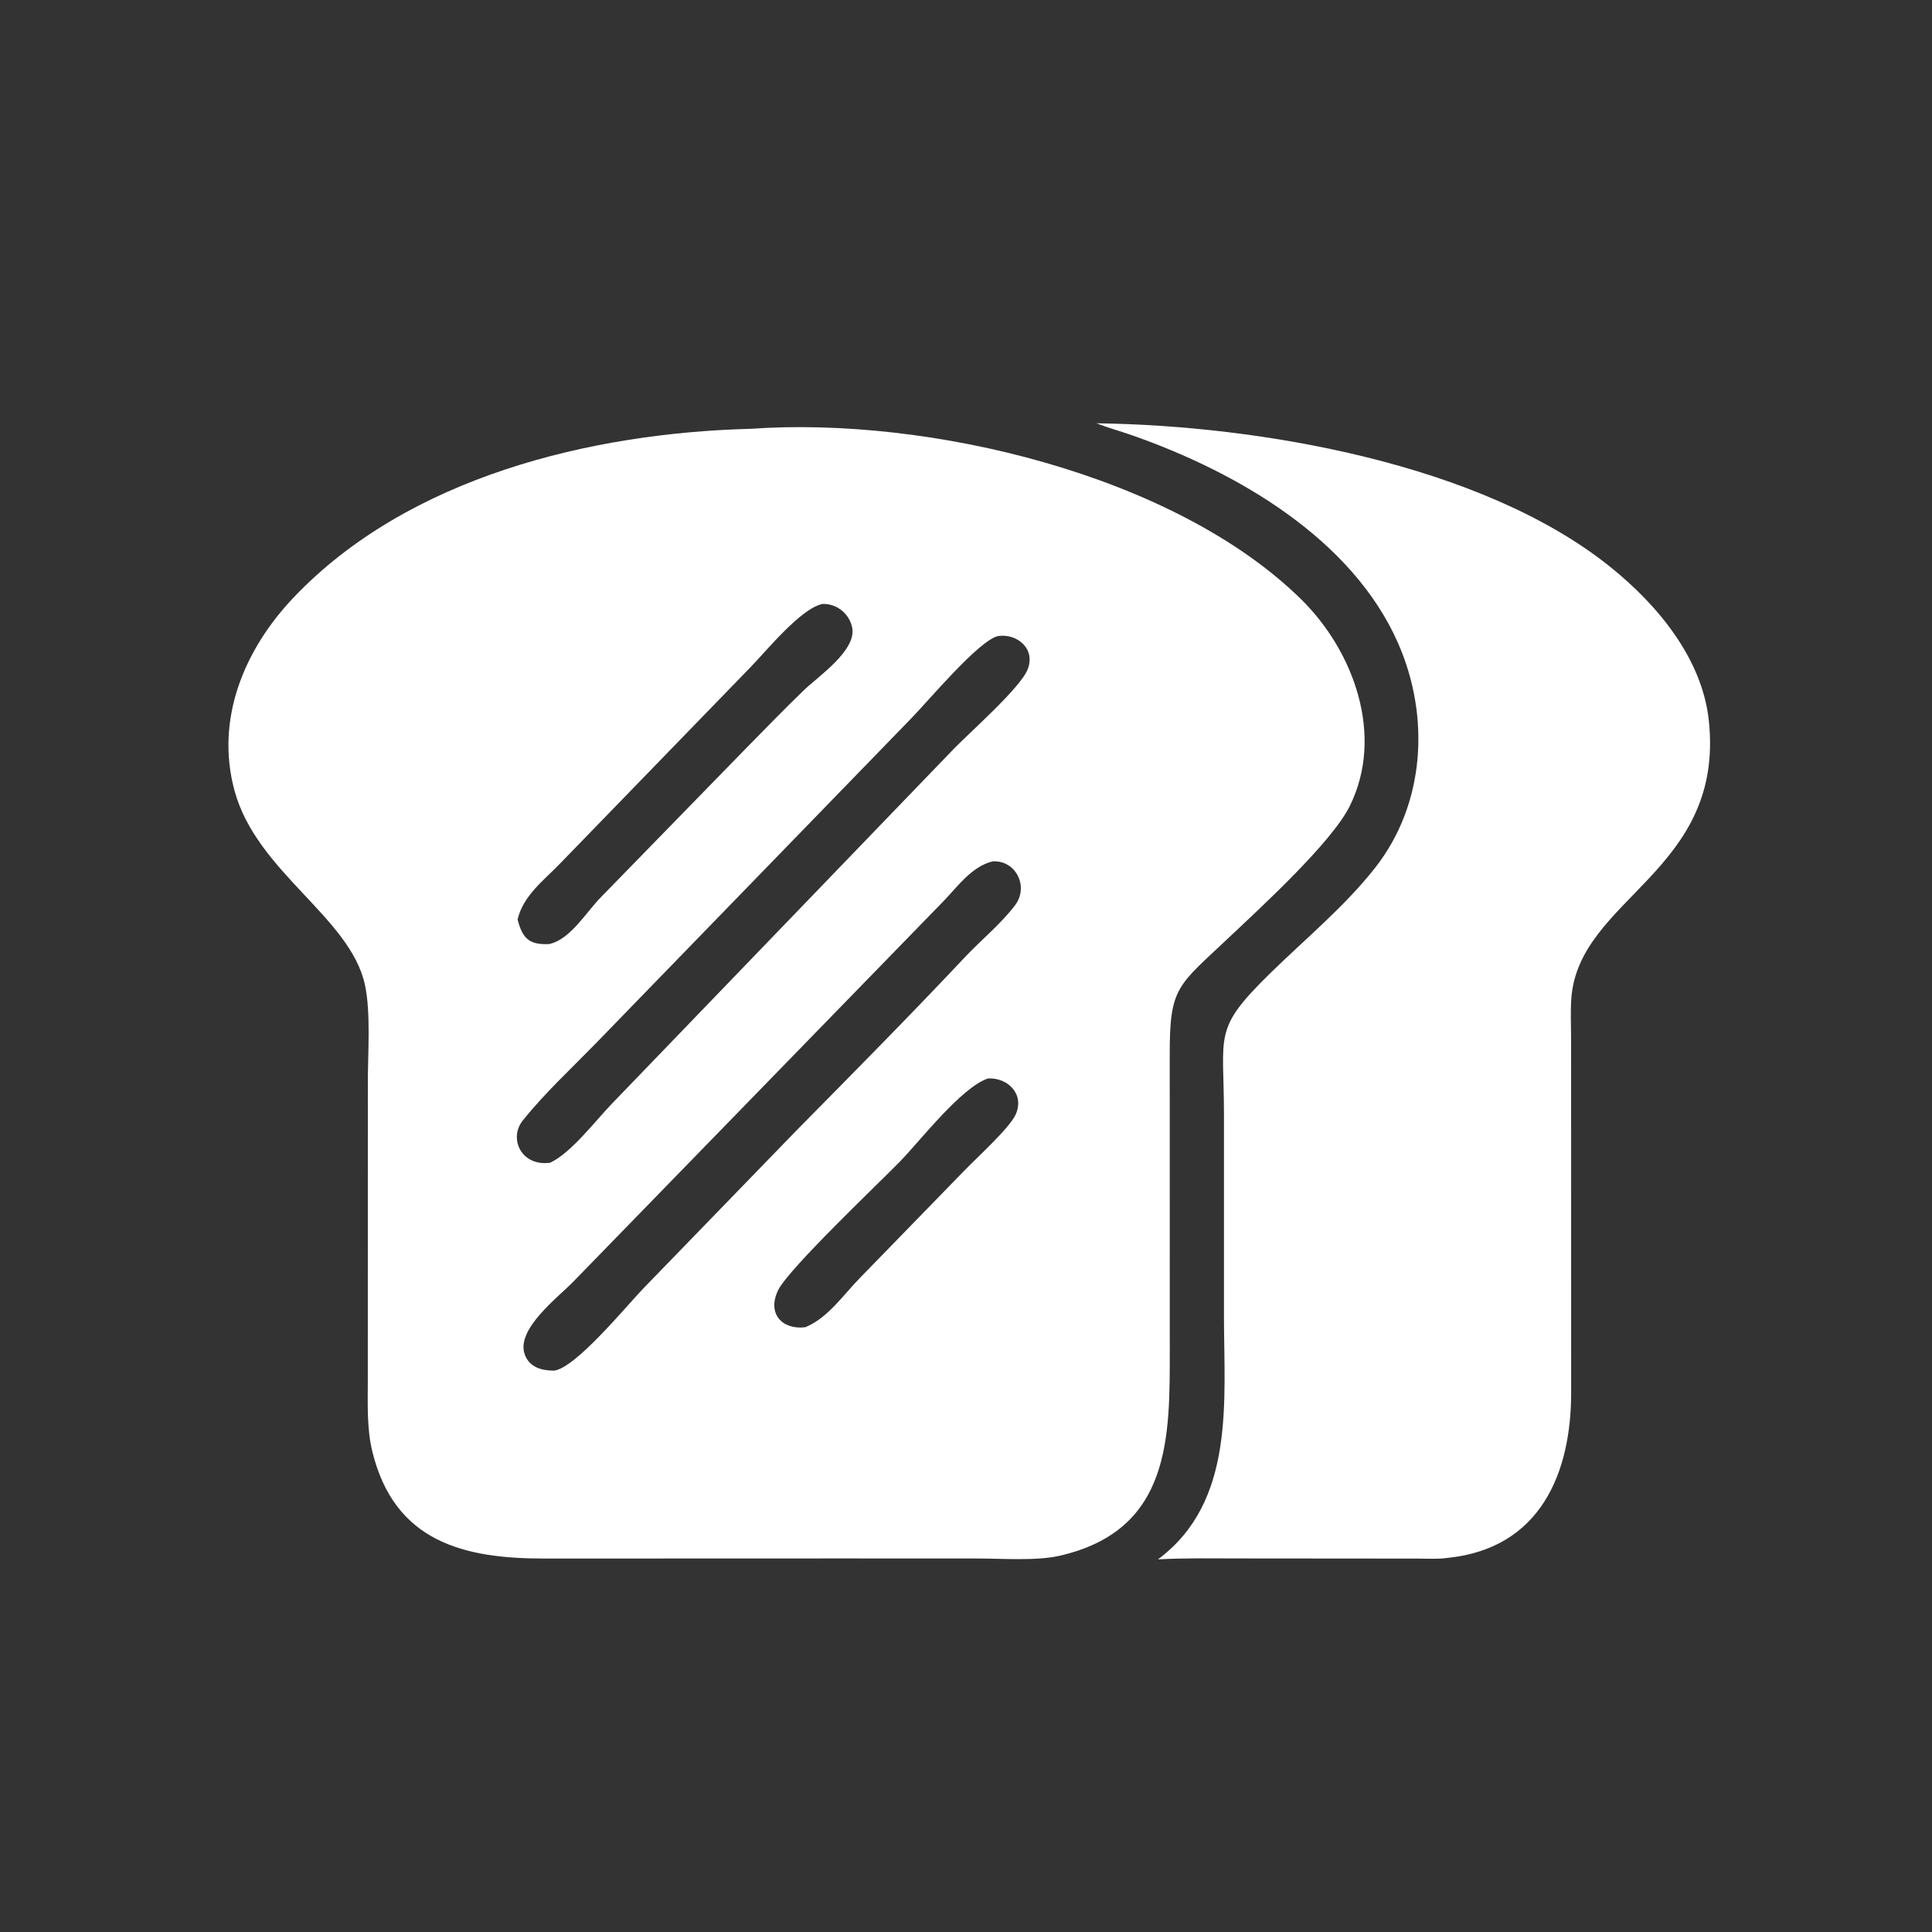 <svg width="40" height="40" viewBox="0 0 40 40" fill="none" xmlns="http://www.w3.org/2000/svg">
<rect x="0" y="0" width="40" height="40" fill="#333333" stroke="none"/>
<path d="M22.702 8.764C26.074 8.807 30.674 9.599 33.334 11.733C34.314 12.519 35.244 13.632 35.38 14.924C35.709 18.051 32.687 18.587 32.533 20.668C32.513 20.94 32.527 21.218 32.528 21.49L32.529 28.828C32.531 30.501 31.89 32.061 29.966 32.255C29.768 32.283 29.552 32.27 29.352 32.269L25.709 32.266C25.131 32.266 24.551 32.254 23.974 32.285C25.582 31.091 25.341 28.998 25.341 27.257L25.341 23.088C25.342 21.395 25.101 21.325 26.287 20.161C27.014 19.448 27.836 18.773 28.467 17.971C29.506 16.651 29.614 14.842 28.948 13.321C27.997 11.151 25.604 9.771 23.441 9.013C23.196 8.927 22.944 8.859 22.702 8.764Z" fill="#fff"/>
<path d="M15.545 8.878C19.216 8.617 24.31 9.826 26.936 12.405C28.033 13.482 28.667 15.233 27.945 16.689C27.571 17.442 26.125 18.767 25.457 19.398C24.377 20.421 24.214 20.42 24.218 21.854L24.219 27.904C24.219 29.73 24.263 31.677 21.94 32.21C21.456 32.321 20.745 32.267 20.235 32.267L17.412 32.266L11.264 32.268C9.628 32.268 8.164 31.94 7.706 30.041C7.592 29.566 7.615 29.053 7.615 28.566L7.616 22.4C7.616 21.798 7.679 20.966 7.556 20.392C7.253 18.989 5.318 18.061 4.857 16.375C4.452 14.894 5.052 13.448 6.086 12.363C8.454 9.879 12.225 8.963 15.545 8.878ZM20.666 13.168C20.267 13.254 19.215 14.518 18.855 14.885L12.325 21.613C11.82 22.13 11.273 22.637 10.822 23.201C10.529 23.567 10.787 24.155 11.391 24.073C11.829 23.866 12.325 23.207 12.664 22.856L19.734 15.518C20.058 15.179 21.128 14.244 21.278 13.855C21.442 13.43 21.061 13.114 20.666 13.168ZM20.544 17.835C20.114 17.947 19.834 18.345 19.54 18.652L11.874 26.531C11.56 26.857 10.68 27.515 10.863 28.038C10.957 28.31 11.216 28.377 11.473 28.378C11.926 28.316 12.966 27.042 13.322 26.673L16.494 23.401C17.663 22.216 18.834 21.033 19.974 19.821C20.312 19.461 20.719 19.134 21.016 18.742C21.31 18.353 21.027 17.797 20.544 17.835ZM17.028 12.504C16.578 12.597 15.866 13.478 15.543 13.809L11.608 17.866C11.265 18.225 10.836 18.534 10.716 19.036C10.818 19.431 10.955 19.564 11.367 19.546C11.804 19.456 12.133 18.89 12.435 18.582L15.408 15.532C15.817 15.116 16.223 14.696 16.642 14.291C16.93 14.012 17.752 13.46 17.641 12.981C17.576 12.695 17.317 12.494 17.028 12.504ZM20.453 22.329C19.898 22.519 19.066 23.601 18.638 24.043C18.218 24.476 16.337 26.257 16.113 26.707C15.874 27.19 16.188 27.537 16.672 27.479C17.142 27.288 17.462 26.805 17.81 26.452L19.962 24.24C20.211 23.982 20.893 23.363 21.024 23.083C21.224 22.66 20.866 22.303 20.453 22.329Z" fill="#fff"/>
</svg>
